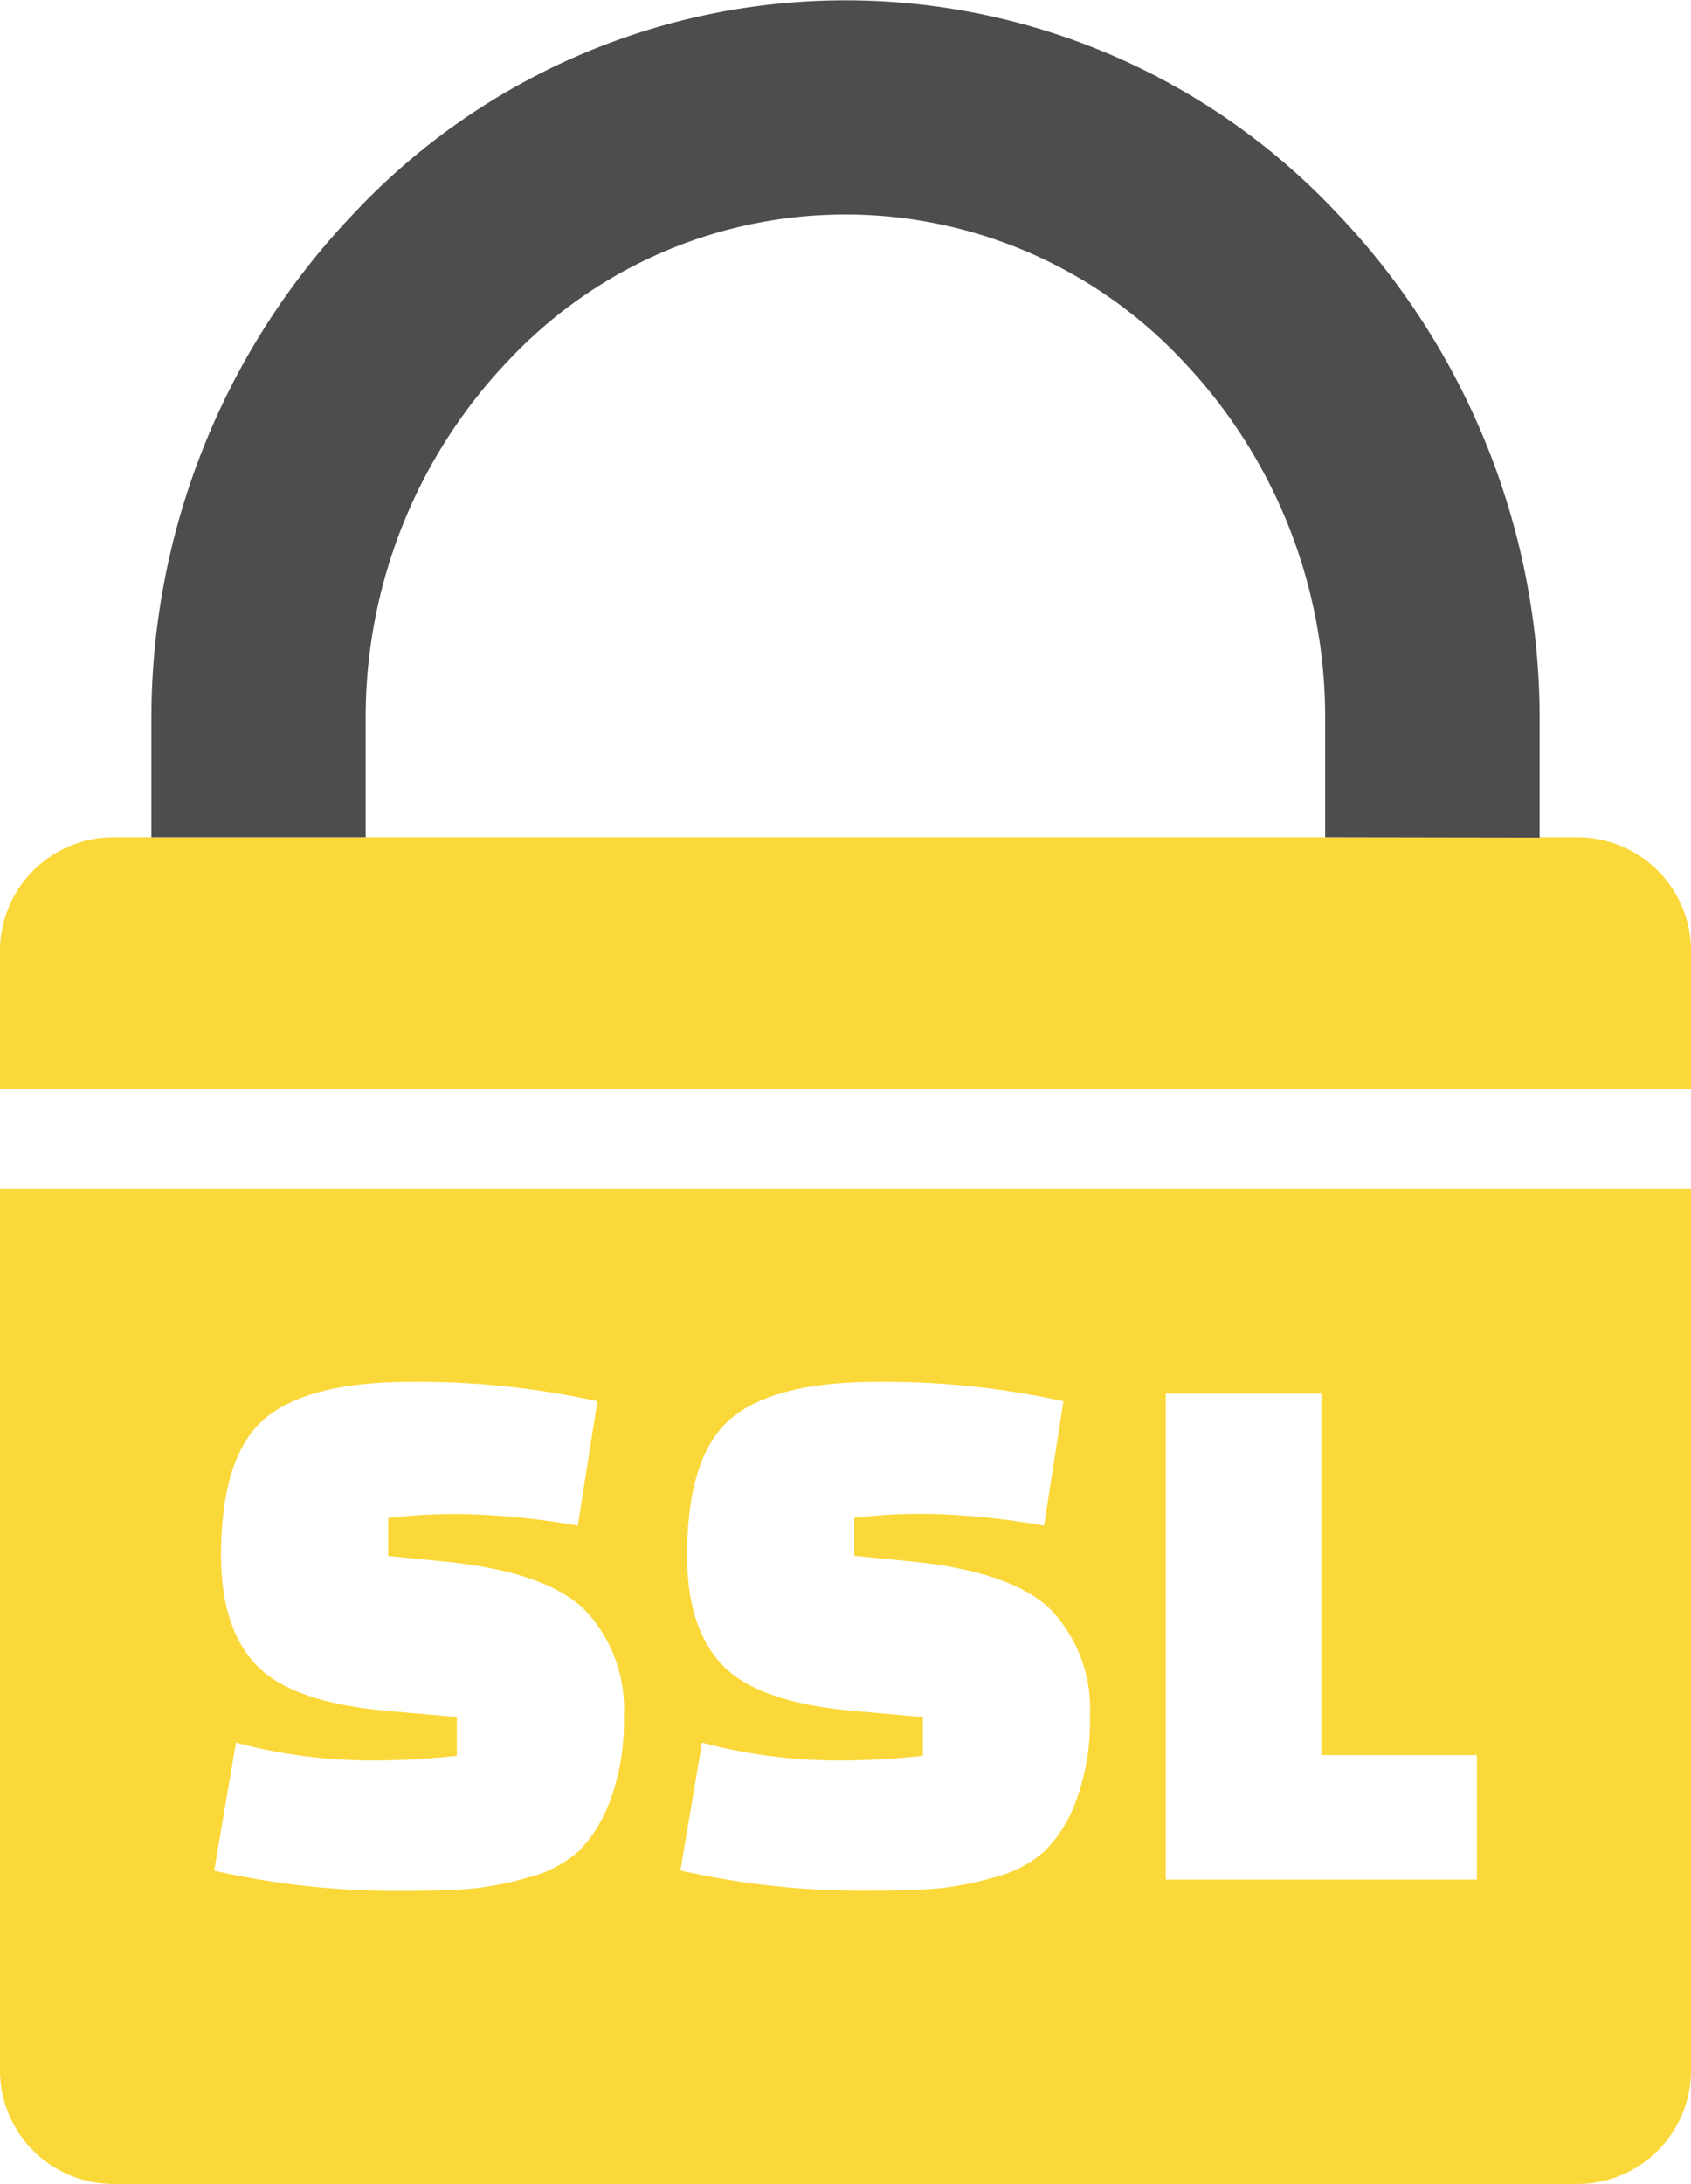 <svg id="Layer_1" data-name="Layer 1" xmlns="http://www.w3.org/2000/svg" viewBox="0 0 95.17 122.88"><defs><style>.cls-1{fill:#fbd83a;}.cls-1,.cls-2{fill-rule:evenodd;}.cls-2{fill:#4d4d4d;}</style></defs><title>ssl</title><path class="cls-1" d="M20.59,47.11H88.8a6.39,6.39,0,0,1,6.37,6.37v7.78H0V53.48a6.39,6.39,0,0,1,6.37-6.37H20.59ZM95.17,66.89V116.5a6.39,6.39,0,0,1-6.37,6.38H6.37A6.39,6.39,0,0,1,0,116.5V66.89ZM12.05,105.27l1.23-7.22a29.73,29.73,0,0,0,7.24,1,42,42,0,0,0,5.19-.26V96.61l-3.94-.35q-5.34-.48-7.33-2.56t-2-6.15q0-5.6,2.43-7.7t8.25-2.1a46.79,46.79,0,0,1,10.5,1.09l-1.1,7A42.74,42.74,0,0,0,26,85.19a32.44,32.44,0,0,0-4.15.22v2.14l3.15.31q5.73.57,7.92,2.73a8.09,8.09,0,0,1,2.19,6,12.75,12.75,0,0,1-.75,4.66,8,8,0,0,1-1.77,2.89,6.78,6.78,0,0,1-2.91,1.51,17.42,17.42,0,0,1-3.3.63c-.95.08-2.21.11-3.79.11a46.17,46.17,0,0,1-10.55-1.14Zm26.24,0,1.22-7.22a29.8,29.8,0,0,0,7.24,1,41.93,41.93,0,0,0,5.19-.26V96.61L48,96.26q-5.34-.48-7.33-2.56c-1.32-1.38-2-3.43-2-6.15q0-5.6,2.43-7.7t8.25-2.1a46.79,46.79,0,0,1,10.5,1.09l-1.09,7a43,43,0,0,0-6.52-.66,32.61,32.61,0,0,0-4.16.22v2.14l3.15.31q5.73.57,7.92,2.73a8.09,8.09,0,0,1,2.19,6,12.75,12.75,0,0,1-.75,4.66,7.85,7.85,0,0,1-1.77,2.89,6.66,6.66,0,0,1-2.91,1.51,17.14,17.14,0,0,1-3.3.63c-.95.08-2.21.11-3.79.11a46.09,46.09,0,0,1-10.54-1.14Zm44.83.49H65.61V78.41h8.76V98.75h8.75v7ZM6.37,47.11Z"/><path class="cls-2" d="M74.58,47.11V40.48a29.07,29.07,0,0,0-8-20.16,26,26,0,0,0-38,0,29.07,29.07,0,0,0-8,20.16v6.63H8.52V40.48A41.14,41.14,0,0,1,19.92,12a37.93,37.93,0,0,1,55.33,0,41.12,41.12,0,0,1,11.4,28.5v6.63Z"/></svg>
